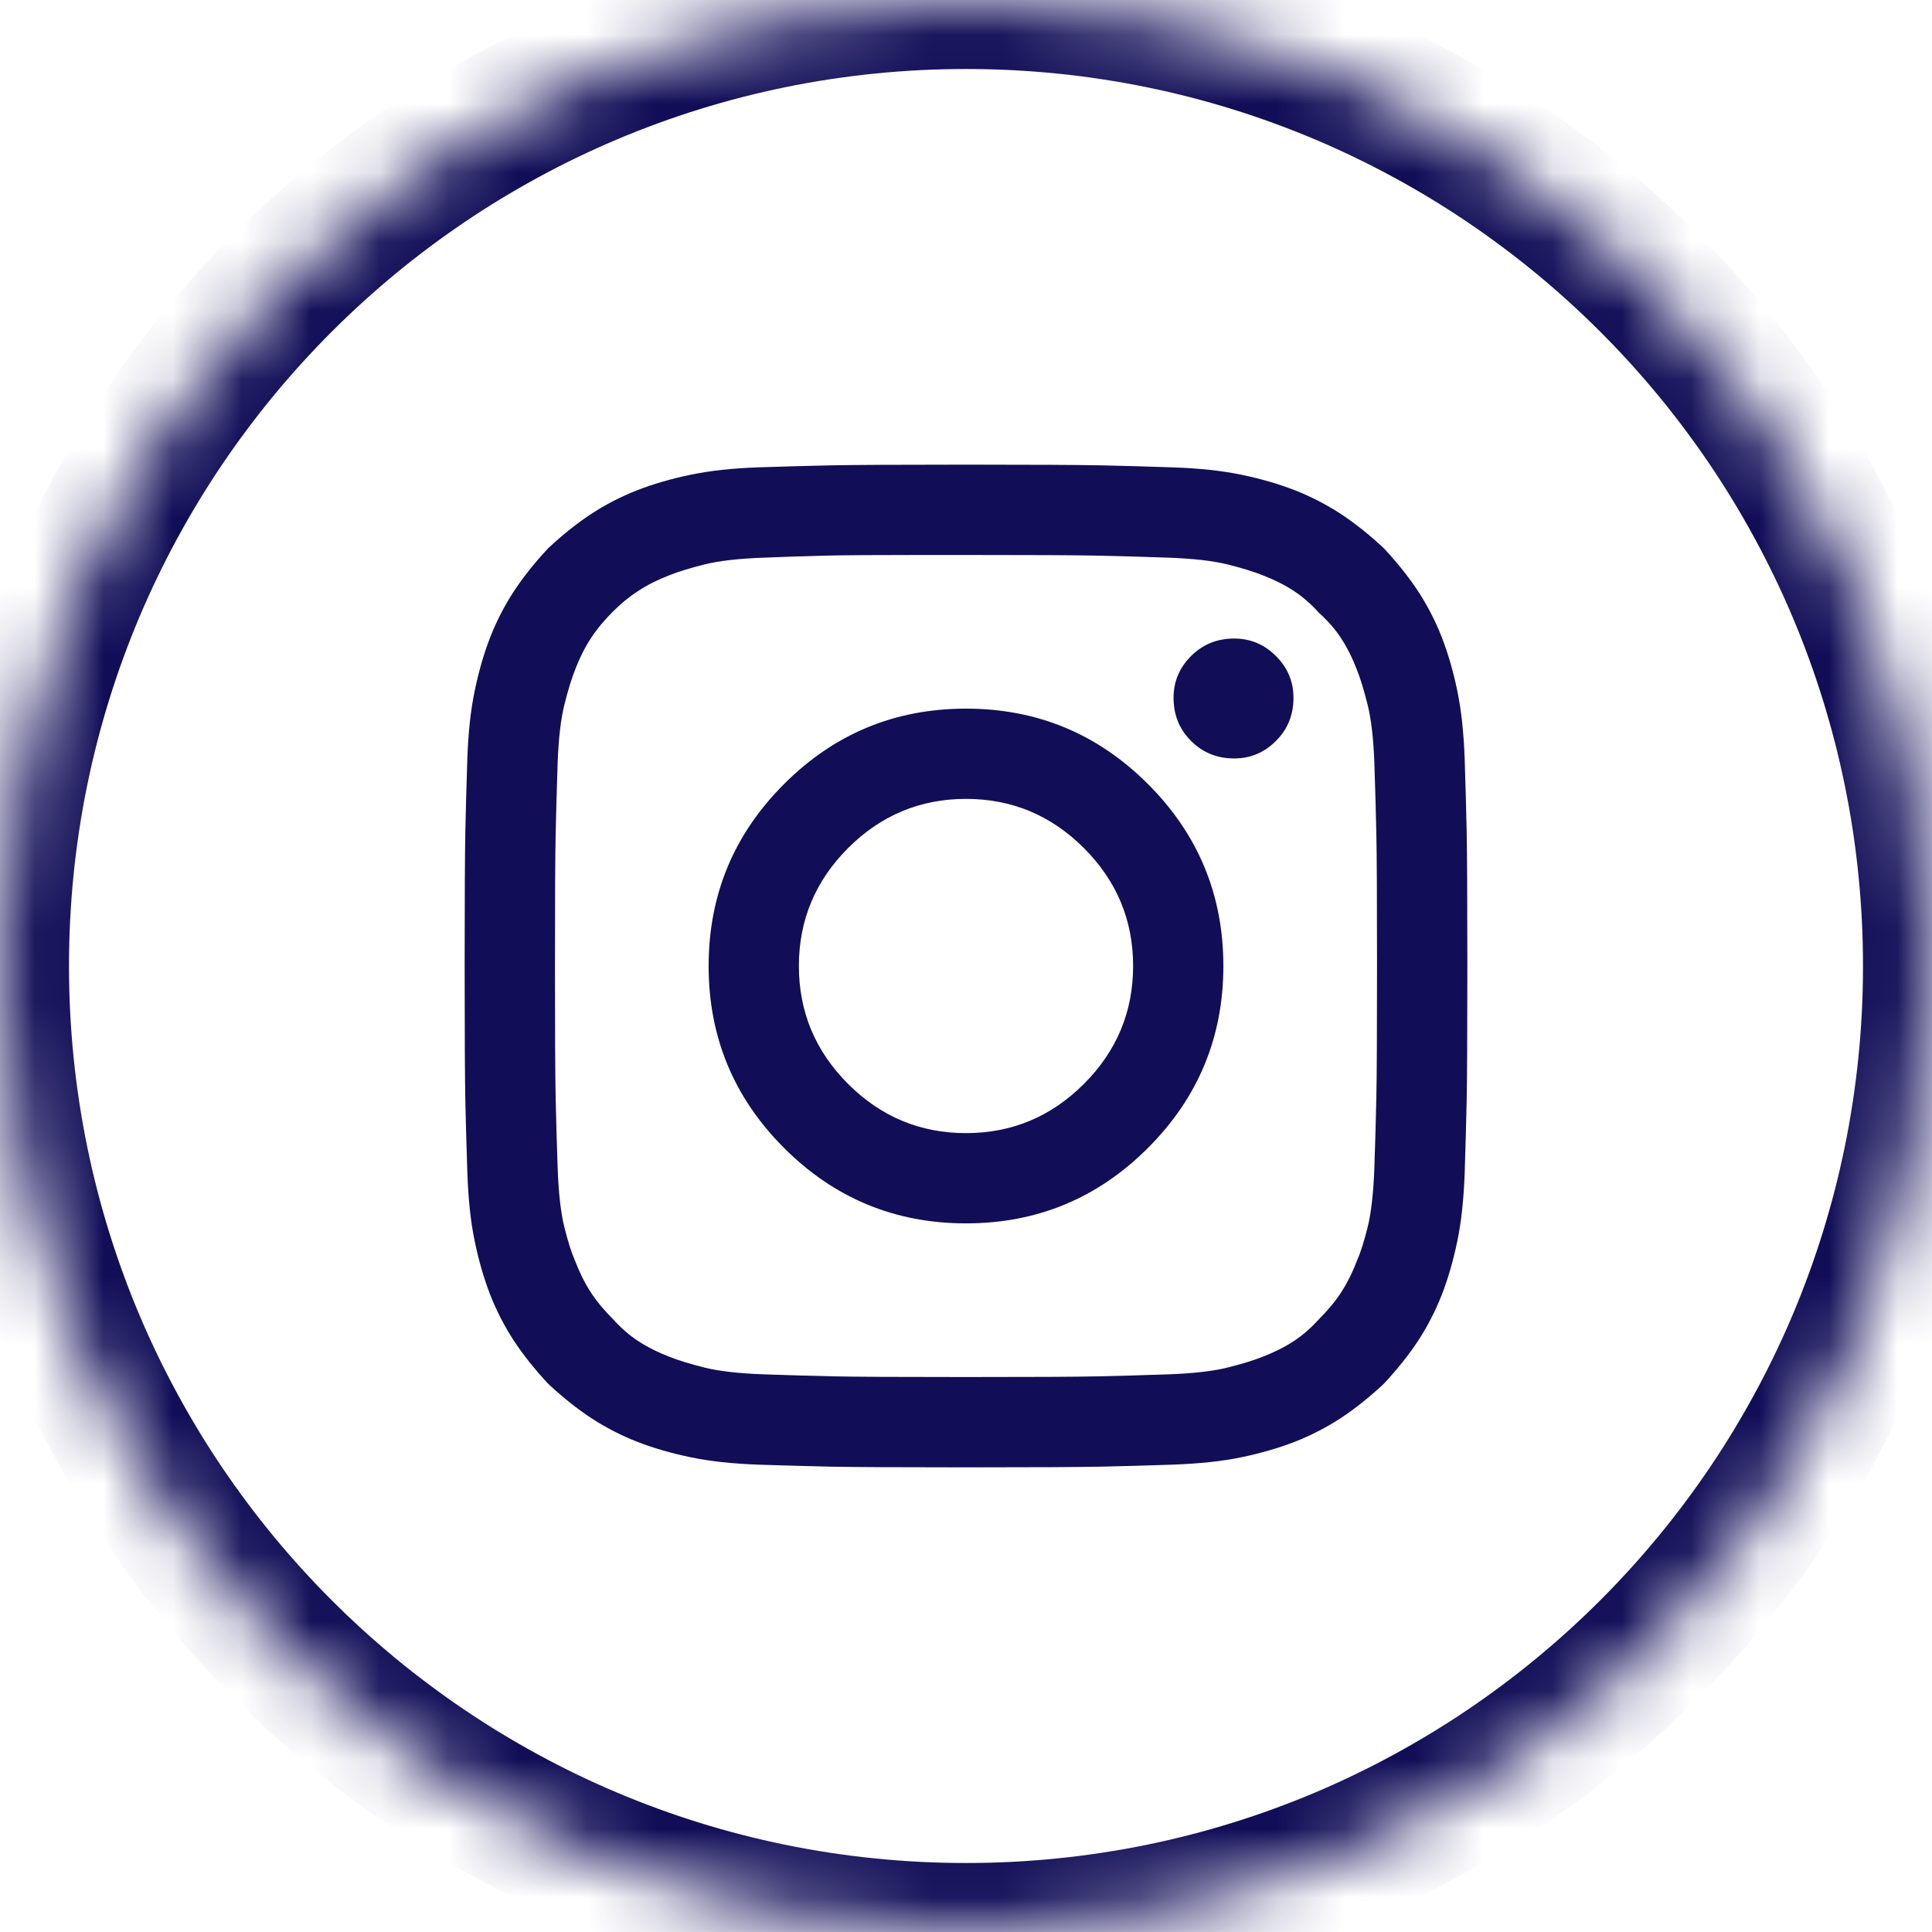 <svg width="28" height="28" viewBox="0 0 28 28" fill="none" xmlns="http://www.w3.org/2000/svg">
<mask id="path-1-inside-1_709_487" fill="white">
<path d="M0 14C0 6.268 6.268 0 14 0C21.732 0 28 6.268 28 14C28 21.732 21.732 28 14 28C6.268 28 0 21.732 0 14Z"/>
</mask>
<path d="M14 28V27C6.82 27 1 21.18 1 14H0H-1C-1 22.284 5.716 29 14 29V28ZM28 14H27C27 21.18 21.18 27 14 27V28V29C22.284 29 29 22.284 29 14H28ZM14 0V1C21.18 1 27 6.82 27 14H28H29C29 5.716 22.284 -1 14 -1V0ZM14 0V-1C5.716 -1 -1 5.716 -1 14H0H1C1 6.82 6.82 1 14 1V0Z" fill="#110D57" mask="url(#path-1-inside-1_709_487)"/>
<path d="M14 6.734C13.01 6.734 12.359 6.738 12.047 6.744C11.734 6.751 11.383 6.76 10.992 6.773C10.615 6.786 10.286 6.822 10.006 6.881C9.726 6.939 9.469 7.014 9.234 7.105C9 7.197 8.779 7.311 8.57 7.447C8.362 7.584 8.154 7.75 7.945 7.945C7.75 8.154 7.584 8.362 7.447 8.57C7.311 8.779 7.197 9 7.105 9.234C7.014 9.469 6.939 9.726 6.881 10.006C6.822 10.286 6.786 10.615 6.773 10.992C6.76 11.383 6.751 11.734 6.744 12.047C6.738 12.359 6.734 13.01 6.734 14C6.734 14.99 6.738 15.641 6.744 15.953C6.751 16.266 6.76 16.611 6.773 16.988C6.786 17.379 6.822 17.714 6.881 17.994C6.939 18.274 7.014 18.531 7.105 18.766C7.197 19 7.311 19.221 7.447 19.43C7.584 19.638 7.75 19.846 7.945 20.055C8.154 20.25 8.362 20.416 8.57 20.553C8.779 20.689 9 20.803 9.234 20.895C9.469 20.986 9.726 21.061 10.006 21.119C10.286 21.178 10.615 21.213 10.992 21.227C11.383 21.24 11.734 21.249 12.047 21.256C12.359 21.262 13.01 21.266 14 21.266C14.99 21.266 15.641 21.262 15.953 21.256C16.266 21.249 16.611 21.24 16.988 21.227C17.379 21.213 17.714 21.178 17.994 21.119C18.274 21.061 18.531 20.986 18.766 20.895C19 20.803 19.221 20.689 19.43 20.553C19.638 20.416 19.846 20.25 20.055 20.055C20.25 19.846 20.416 19.638 20.553 19.43C20.689 19.221 20.803 19 20.895 18.766C20.986 18.531 21.061 18.274 21.119 17.994C21.178 17.714 21.213 17.385 21.227 17.008C21.24 16.617 21.249 16.266 21.256 15.953C21.262 15.641 21.266 14.99 21.266 14C21.266 13.01 21.262 12.359 21.256 12.047C21.249 11.734 21.24 11.383 21.227 10.992C21.213 10.615 21.178 10.286 21.119 10.006C21.061 9.726 20.986 9.469 20.895 9.234C20.803 9 20.689 8.779 20.553 8.57C20.416 8.362 20.25 8.154 20.055 7.945C19.846 7.75 19.638 7.584 19.43 7.447C19.221 7.311 19 7.197 18.766 7.105C18.531 7.014 18.274 6.939 17.994 6.881C17.714 6.822 17.379 6.786 16.988 6.773C16.611 6.76 16.266 6.751 15.953 6.744C15.641 6.738 14.99 6.734 14 6.734ZM13.355 8.043C13.447 8.043 13.547 8.043 13.658 8.043C13.769 8.043 13.883 8.043 14 8.043C14.977 8.043 15.615 8.046 15.914 8.053C16.213 8.059 16.552 8.069 16.93 8.082C17.294 8.095 17.581 8.128 17.789 8.18C17.997 8.232 18.167 8.284 18.297 8.336C18.466 8.401 18.616 8.476 18.746 8.561C18.876 8.645 19 8.753 19.117 8.883C19.247 9 19.355 9.124 19.439 9.254C19.524 9.384 19.599 9.534 19.664 9.703C19.716 9.833 19.768 10.003 19.82 10.211C19.872 10.419 19.905 10.699 19.918 11.051C19.931 11.441 19.941 11.787 19.947 12.086C19.954 12.385 19.957 13.023 19.957 14C19.957 14.963 19.954 15.598 19.947 15.904C19.941 16.21 19.931 16.552 19.918 16.93C19.905 17.294 19.872 17.581 19.82 17.789C19.768 17.997 19.716 18.16 19.664 18.277C19.599 18.447 19.524 18.596 19.439 18.727C19.355 18.857 19.247 18.987 19.117 19.117C19 19.247 18.876 19.355 18.746 19.439C18.616 19.524 18.466 19.599 18.297 19.664C18.167 19.716 17.997 19.768 17.789 19.82C17.581 19.872 17.294 19.905 16.93 19.918C16.552 19.931 16.213 19.941 15.914 19.947C15.615 19.954 14.977 19.957 14 19.957C13.023 19.957 12.385 19.954 12.086 19.947C11.787 19.941 11.448 19.931 11.07 19.918C10.706 19.905 10.419 19.872 10.211 19.82C10.003 19.768 9.833 19.716 9.703 19.664C9.534 19.599 9.384 19.524 9.254 19.439C9.124 19.355 9 19.247 8.883 19.117C8.753 18.987 8.645 18.857 8.561 18.727C8.476 18.596 8.401 18.447 8.336 18.277C8.284 18.16 8.232 17.997 8.18 17.789C8.128 17.581 8.095 17.294 8.082 16.93C8.069 16.552 8.059 16.21 8.053 15.904C8.046 15.598 8.043 14.963 8.043 14C8.043 13.023 8.046 12.385 8.053 12.086C8.059 11.787 8.069 11.441 8.082 11.051C8.095 10.699 8.128 10.419 8.18 10.211C8.232 10.003 8.284 9.833 8.336 9.703C8.401 9.534 8.476 9.384 8.561 9.254C8.645 9.124 8.753 8.993 8.883 8.863C9 8.746 9.124 8.645 9.254 8.561C9.384 8.476 9.534 8.401 9.703 8.336C9.833 8.284 10.003 8.232 10.211 8.18C10.419 8.128 10.706 8.095 11.07 8.082C11.396 8.069 11.689 8.059 11.949 8.053C12.21 8.046 12.678 8.043 13.355 8.043ZM17.887 9.254C17.639 9.254 17.431 9.339 17.262 9.508C17.092 9.677 17.008 9.879 17.008 10.113C17.008 10.361 17.092 10.569 17.262 10.738C17.431 10.908 17.639 10.992 17.887 10.992C18.121 10.992 18.323 10.908 18.492 10.738C18.662 10.569 18.746 10.361 18.746 10.113C18.746 9.879 18.662 9.677 18.492 9.508C18.323 9.339 18.121 9.254 17.887 9.254ZM14 10.27C12.971 10.27 12.092 10.634 11.363 11.363C10.634 12.092 10.27 12.971 10.27 14C10.27 15.029 10.634 15.908 11.363 16.637C12.092 17.366 12.971 17.73 14 17.73C15.029 17.73 15.908 17.366 16.637 16.637C17.366 15.908 17.73 15.029 17.73 14C17.73 12.971 17.366 12.092 16.637 11.363C15.908 10.634 15.029 10.27 14 10.27ZM14 11.578C14.664 11.578 15.234 11.816 15.709 12.291C16.184 12.766 16.422 13.336 16.422 14C16.422 14.664 16.184 15.234 15.709 15.709C15.234 16.184 14.664 16.422 14 16.422C13.336 16.422 12.766 16.184 12.291 15.709C11.816 15.234 11.578 14.664 11.578 14C11.578 13.336 11.816 12.766 12.291 12.291C12.766 11.816 13.336 11.578 14 11.578Z" fill="#110D57"/>
</svg>
